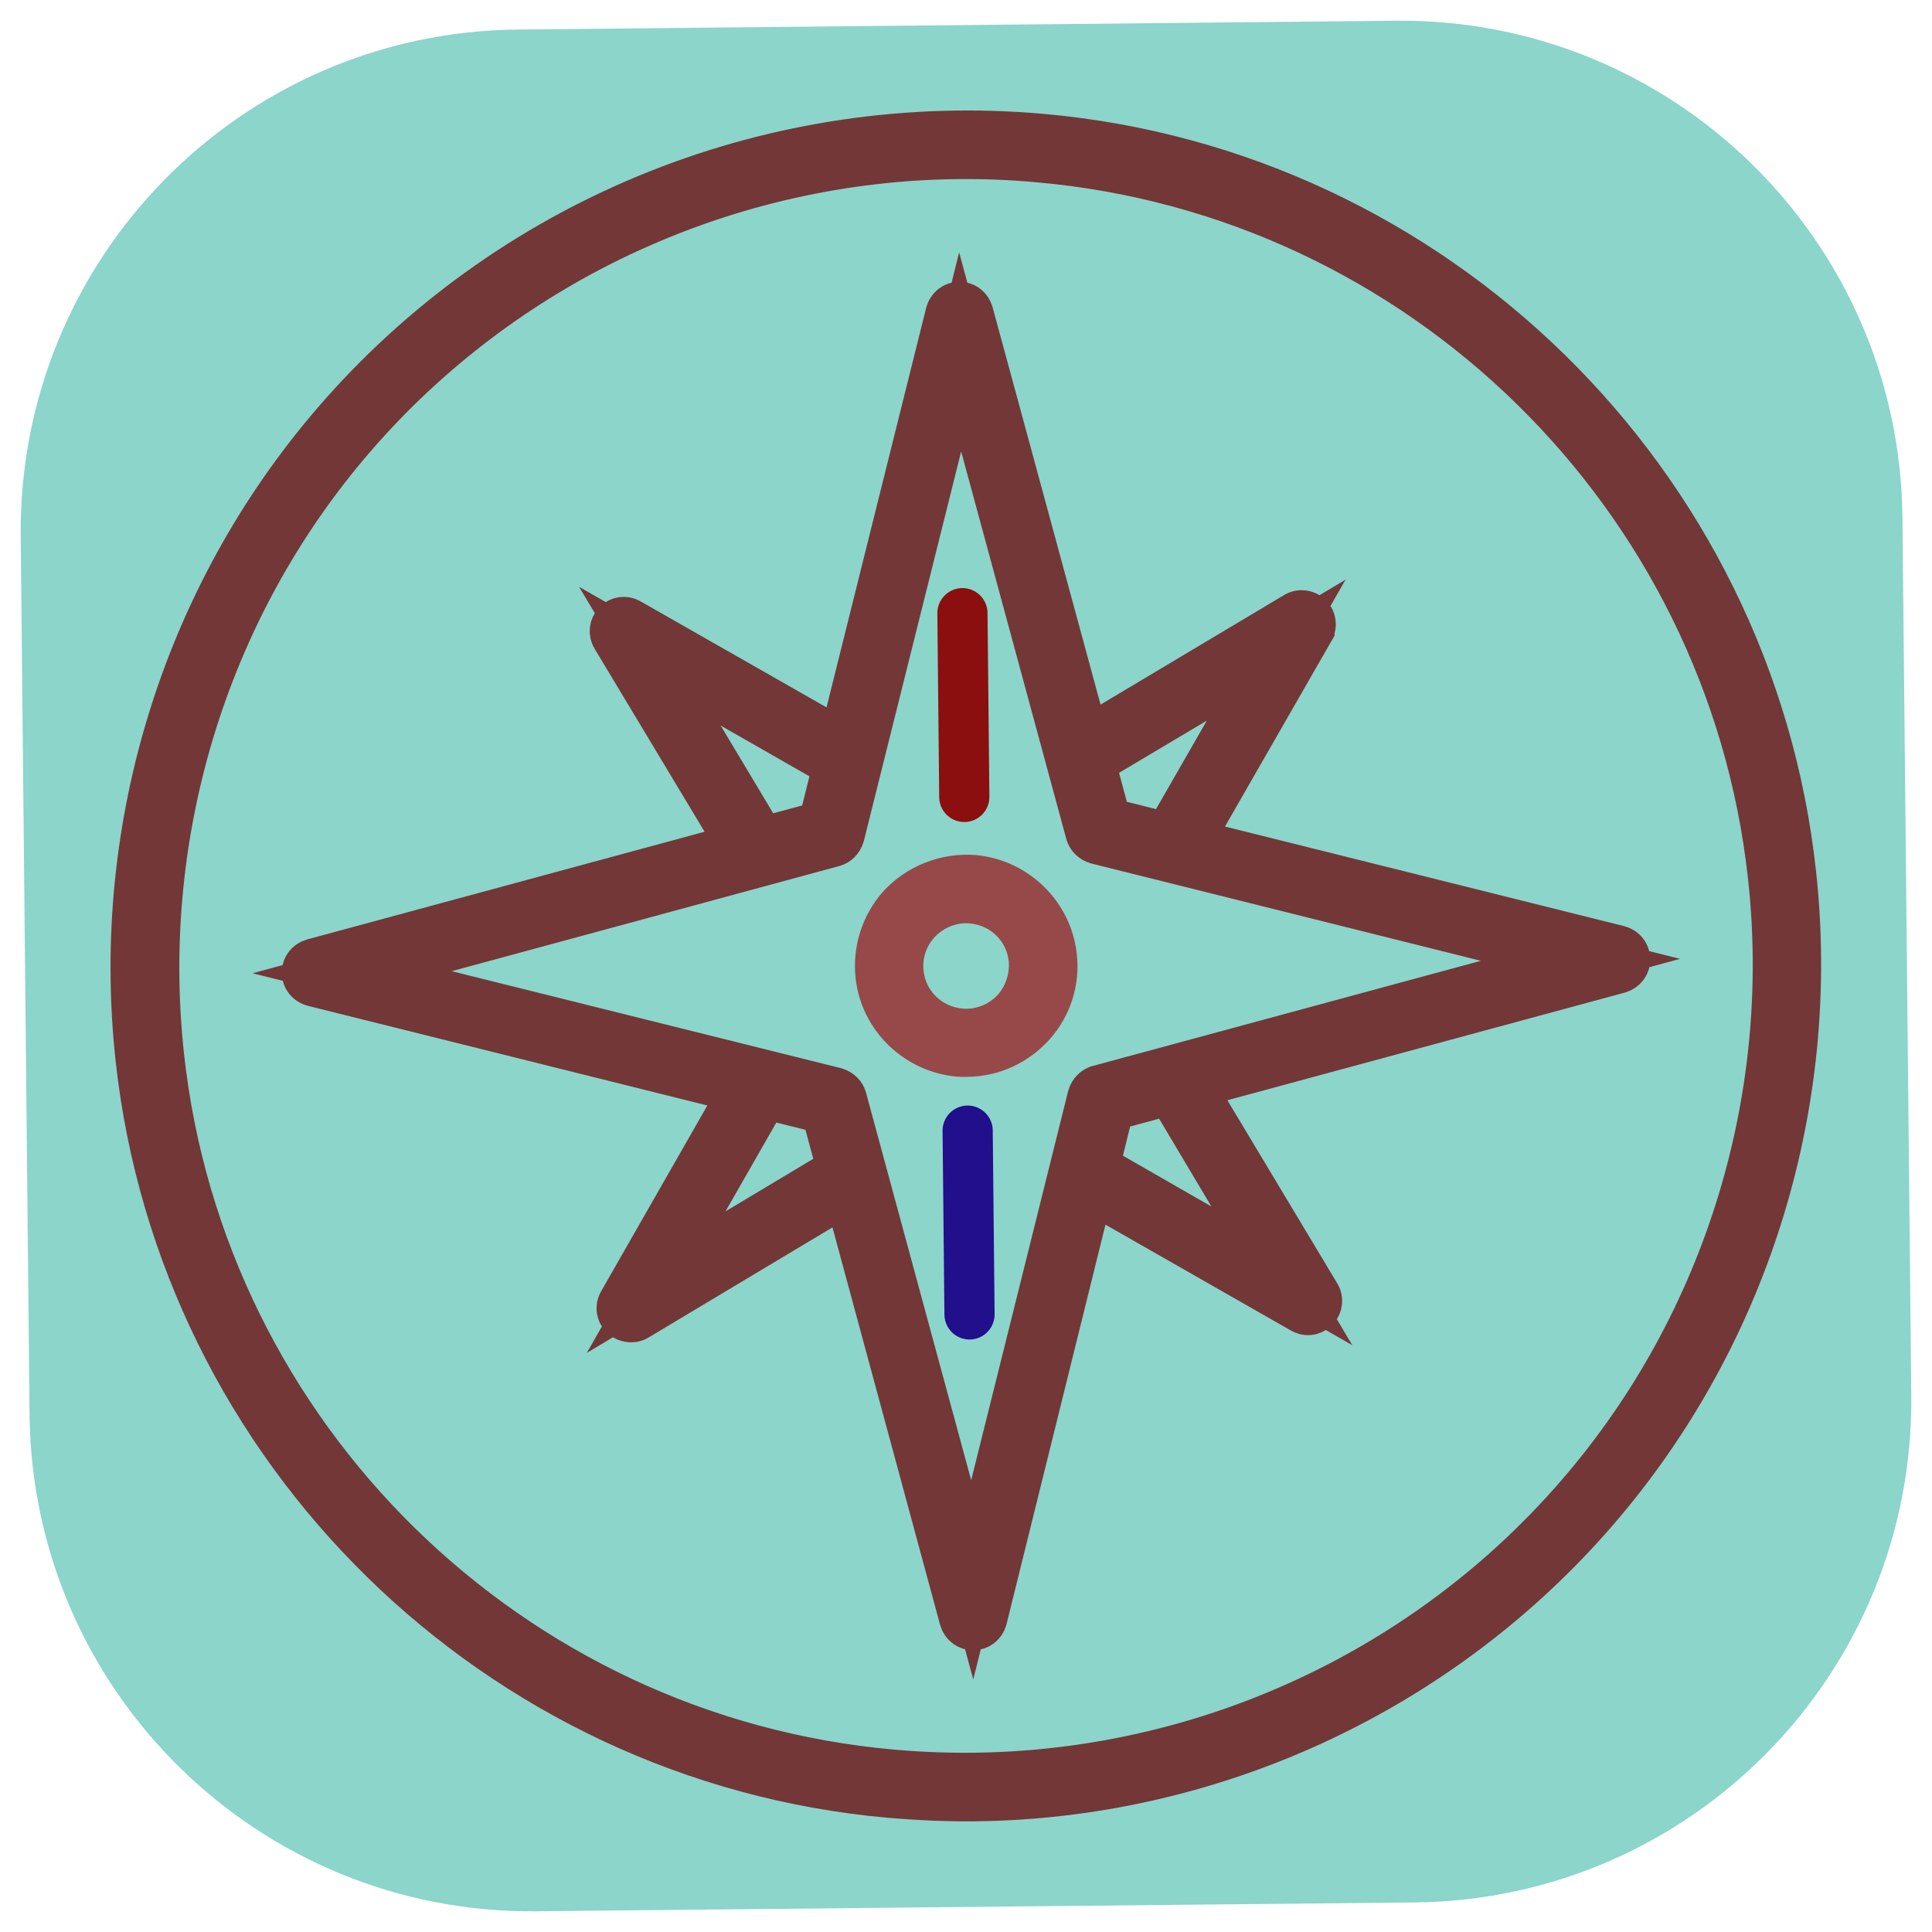 <svg width="77" height="77" viewBox="0 0 77 77" fill="none" xmlns="http://www.w3.org/2000/svg">
<path d="M0.826 21.378C0.714 10.333 9.578 1.289 20.623 1.178L55.621 0.826C66.667 0.714 75.711 9.578 75.822 20.623L76.174 55.621C76.285 66.667 67.422 75.711 56.377 75.822L21.378 76.174C10.333 76.285 1.289 67.422 1.178 56.377L0.826 21.378Z" fill="#8BD5CB"/>
<path d="M71.383 34.817L71.383 34.818C72.404 44.128 69.439 53.478 63.236 60.462L63.236 60.462C57.045 67.434 48.136 71.496 38.819 71.589C37.713 71.6 36.587 71.546 35.464 71.451C19.874 70.058 7.308 57.754 5.603 42.183C4.582 32.858 7.548 23.508 13.737 16.538L13.737 16.538C20.673 8.725 30.971 4.596 41.519 5.536C57.124 6.927 69.691 19.244 71.383 34.817ZM6.339 42.099L6.339 42.099C7.999 57.34 20.278 69.374 35.549 70.727C45.842 71.65 55.932 67.609 62.708 59.97C68.763 53.153 71.667 44.006 70.66 34.899C68.987 19.674 56.71 7.641 41.454 6.274C40.369 6.172 39.257 6.127 38.174 6.138C29.056 6.23 20.344 10.201 14.291 17.017C8.236 23.835 5.347 32.981 6.339 42.099Z" fill="#974949" stroke="#733737" stroke-width="2"/>
<path d="M38.892 34.078C37.5 33.969 36.114 34.515 35.184 35.547C34.361 36.482 33.965 37.727 34.1 38.981C34.326 41.065 36.02 42.712 38.122 42.908C38.272 42.921 38.408 42.919 38.558 42.918C39.813 42.905 40.993 42.361 41.83 41.426C42.666 40.49 43.062 39.245 42.913 37.992C42.674 35.921 40.994 34.275 38.892 34.078ZM39.78 39.633C39.456 39.99 39.008 40.199 38.517 40.204C38.449 40.205 38.394 40.206 38.34 40.193C37.534 40.119 36.887 39.484 36.811 38.694C36.752 38.204 36.91 37.725 37.234 37.367C37.558 37.009 38.019 36.8 38.496 36.795C38.551 36.795 38.619 36.794 38.674 36.807C39.479 36.881 40.127 37.515 40.203 38.319C40.248 38.782 40.09 39.275 39.78 39.633Z" fill="#974949"/>
<path d="M47.955 32.443L47.296 33.591L48.58 33.911L64.486 37.881C64.665 37.93 64.77 38.077 64.771 38.235C64.773 38.394 64.671 38.543 64.493 38.595L48.657 42.885L47.38 43.23L48.06 44.364L52.443 51.67L52.445 51.673C52.52 51.797 52.507 51.976 52.393 52.1C52.304 52.182 52.212 52.213 52.125 52.213C52.092 52.214 52.03 52.205 51.939 52.156L44.554 47.94L43.406 47.284L43.088 48.568L39.146 64.486C39.097 64.665 38.95 64.769 38.792 64.771C38.633 64.773 38.484 64.671 38.432 64.493L34.143 48.656L33.797 47.381L32.664 48.06L25.344 52.443L25.331 52.45L25.319 52.458C25.287 52.478 25.233 52.498 25.154 52.499C25.049 52.5 24.953 52.459 24.892 52.399L24.886 52.393L24.881 52.388C24.768 52.281 24.741 52.108 24.823 51.965L24.825 51.962L29.06 44.555L29.716 43.408L28.434 43.088L12.514 39.118C12.335 39.07 12.23 38.923 12.229 38.764C12.227 38.606 12.329 38.457 12.507 38.405L28.343 34.115L29.621 33.769L28.939 32.635L24.556 25.342L24.555 25.341C24.473 25.204 24.485 25.027 24.612 24.894C24.719 24.782 24.892 24.754 25.036 24.837L25.04 24.839L32.446 29.061L33.592 29.714L33.912 28.434L37.882 12.514C37.93 12.335 38.077 12.23 38.236 12.229C38.394 12.227 38.543 12.329 38.595 12.507L42.898 28.344L43.244 29.616L44.376 28.94L51.696 24.571L51.7 24.569C51.828 24.492 52.012 24.507 52.136 24.628C52.246 24.736 52.274 24.917 52.19 25.062L52.19 25.064L47.955 32.443ZM48.965 29.219L50.863 25.912L47.586 27.862L44.089 29.942L43.437 30.33L43.635 31.062L43.946 32.218L44.099 32.787L44.671 32.928L45.833 33.217L46.565 33.398L46.941 32.744L48.965 29.219ZM29.218 28.048L25.899 26.151L27.863 29.43L29.958 32.927L30.346 33.576L31.076 33.379L32.232 33.067L32.8 32.914L32.942 32.343L33.23 31.18L33.413 30.447L32.756 30.072L29.218 28.048ZM28.048 47.782L26.151 51.1L29.43 49.137L32.927 47.042L33.576 46.654L33.379 45.924L33.067 44.768L32.914 44.2L32.343 44.058L31.18 43.769L30.447 43.587L30.072 44.244L28.048 47.782ZM47.781 48.951L51.088 50.849L49.138 47.572L47.057 44.075L46.67 43.423L45.938 43.621L44.782 43.932L44.213 44.086L44.071 44.657L43.783 45.819L43.601 46.552L44.256 46.927L47.781 48.951ZM43.804 43.452L43.806 43.451L59.283 39.258L62.991 38.254L59.264 37.323L43.748 33.447C43.589 33.4 43.493 33.287 43.465 33.182L43.464 33.179L39.272 17.73L38.267 14.026L37.337 17.749L33.46 33.266C33.414 33.425 33.301 33.52 33.196 33.548L33.193 33.549L17.744 37.741L14.035 38.748L17.764 39.677L33.266 43.54C33.425 43.586 33.52 43.699 33.548 43.804L33.549 43.807L37.741 59.256L38.748 62.965L39.677 59.236L43.54 43.734C43.586 43.575 43.699 43.48 43.804 43.452Z" fill="#974949" stroke="#733737" stroke-width="2"/>
<path d="M38.566 45.062L38.64 52.386" stroke="#210F8C" stroke-width="2" stroke-linecap="round"/>
<path d="M38.358 24.438L38.432 31.762" stroke="#8C0F0F" stroke-width="2" stroke-linecap="round"/>
</svg>
